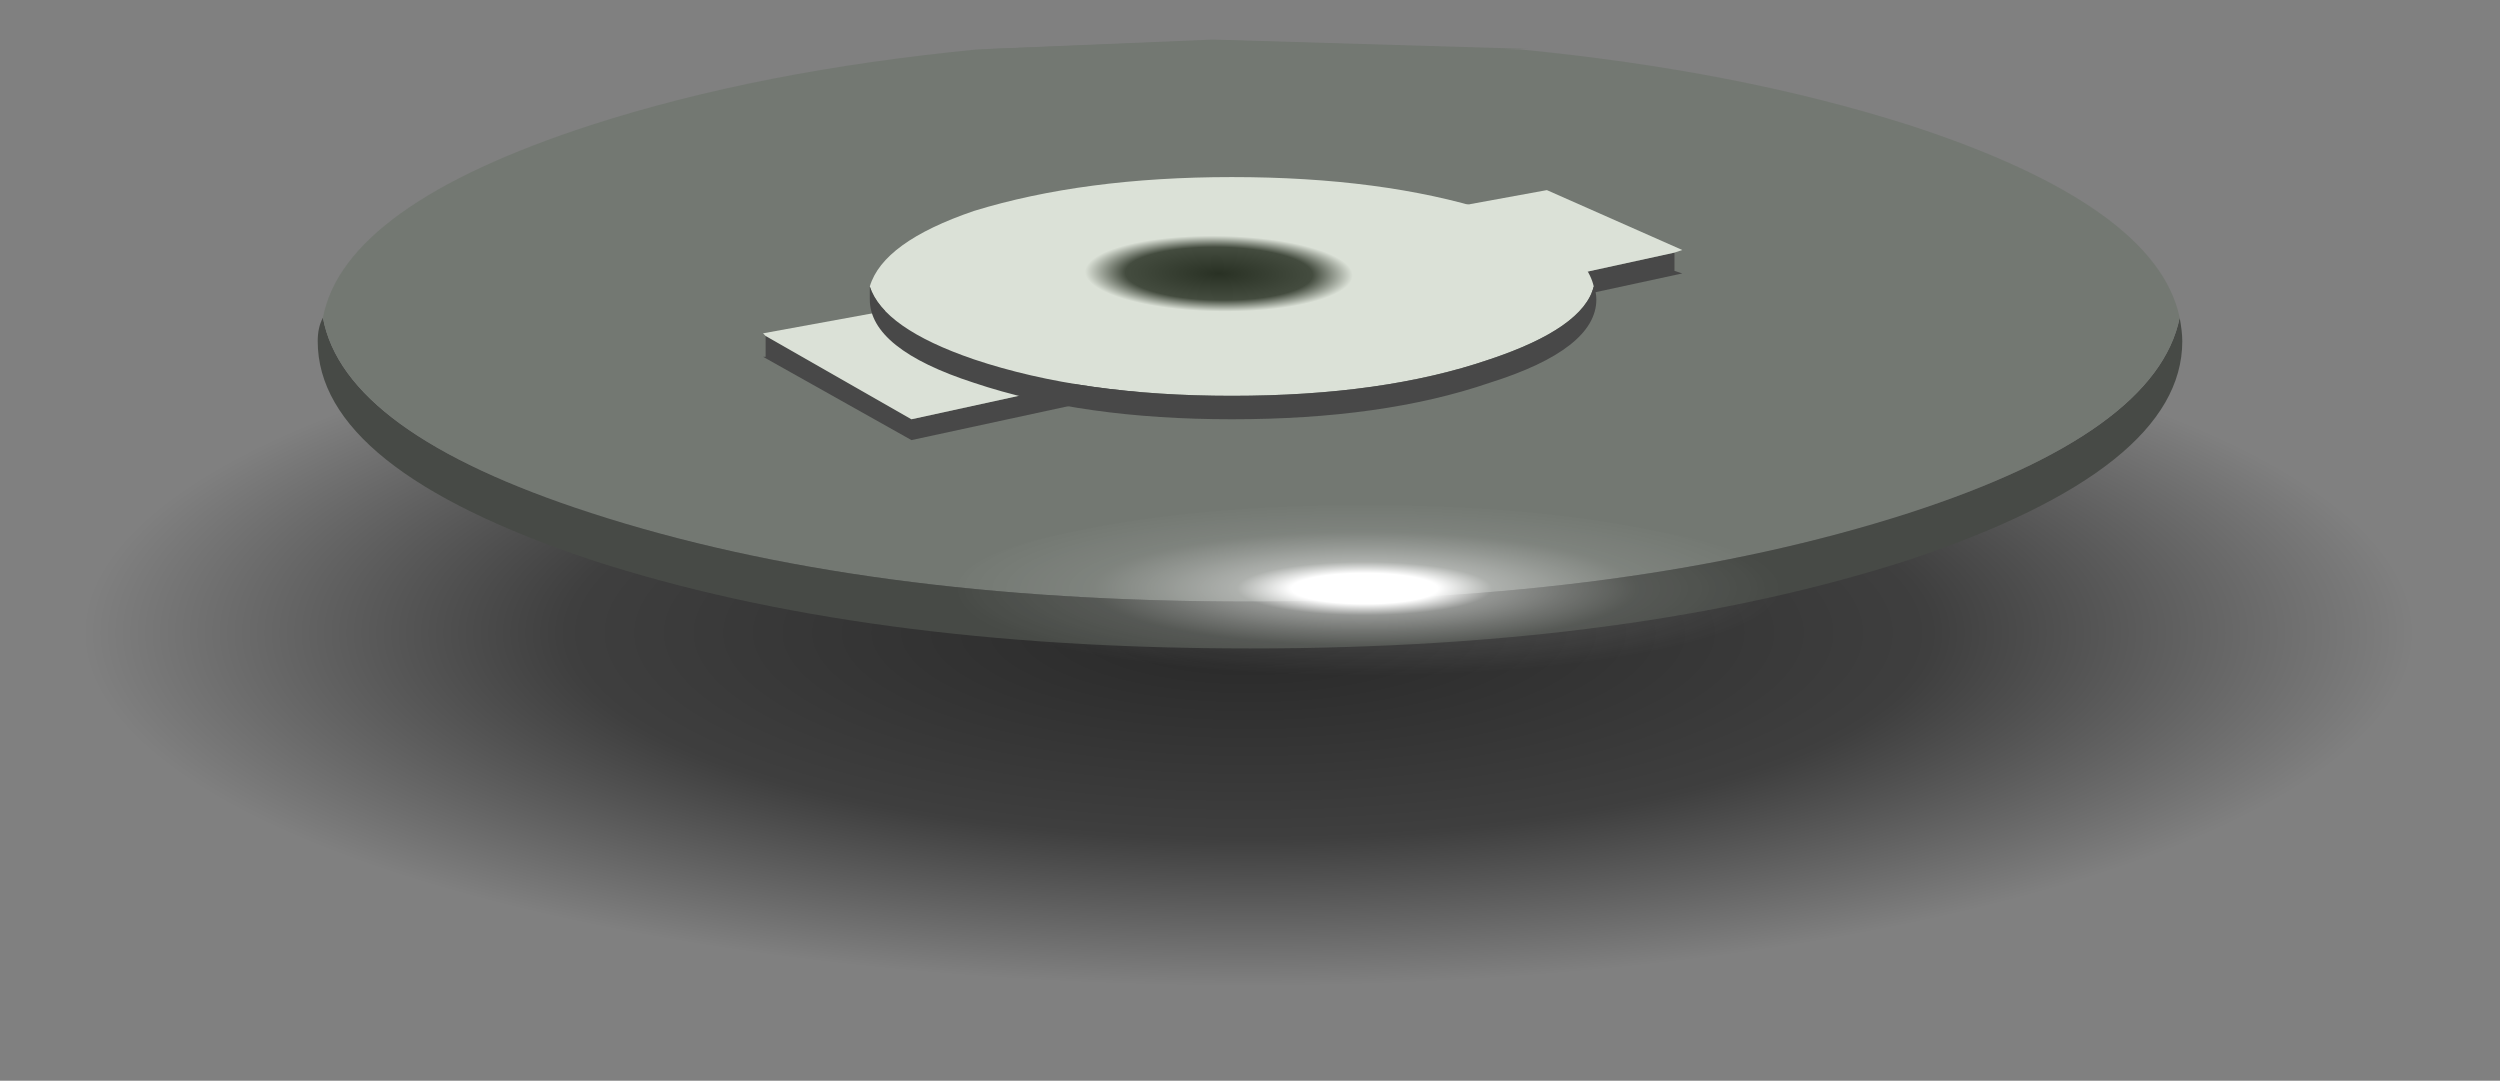 <?xml version="1.0" encoding="utf-8"?>
<!-- Generator: Adobe Illustrator 16.0.0, SVG Export Plug-In . SVG Version: 6.00 Build 0)  -->
<!DOCTYPE svg PUBLIC "-//W3C//DTD SVG 1.1//EN" "http://www.w3.org/Graphics/SVG/1.1/DTD/svg11.dtd">
<svg version="1.1" id="Layer_1" xmlns="http://www.w3.org/2000/svg" xmlns:xlink="http://www.w3.org/1999/xlink" x="0px" y="0px"
	 width="48px" height="20.75px" viewBox="0 0 48 20.75" enable-background="new 0 0 48 20.75" xml:space="preserve">
<rect x="0" y="0" width="48" height="20.75" fill="#808080" stroke="none"/>
<g>
	<g>
		<g>
			
				<radialGradient id="SVGID_1_" cx="23.975" cy="12.15" r="22.634" gradientTransform="matrix(1 0 0 0.303 0 8.469)" gradientUnits="userSpaceOnUse">
				<stop  offset="0" style="stop-color:#000000;stop-opacity:0.69"/>
				<stop  offset="0.577" style="stop-color:#000000;stop-opacity:0.51"/>
				<stop  offset="0.988" style="stop-color:#000000;stop-opacity:0"/>
			</radialGradient>
			<path fill-rule="evenodd" clip-rule="evenodd" fill="url(#SVGID_1_)" d="M30.75,4.65c3.6,0.37,6.82,1.02,9.65,1.95
				c4.13,1.33,6.38,2.95,6.75,4.85c0.03,0.17,0.05,0.37,0.05,0.6c0,2.1-2.27,3.88-6.8,5.35c-4.5,1.53-9.97,2.3-16.4,2.3
				c-6.47,0-11.97-0.77-16.5-2.3C3,15.93,0.75,14.13,0.75,12c0-0.2,0.02-0.4,0.05-0.6c0.37-1.87,2.6-3.47,6.7-4.8
				c2.87-0.93,6.1-1.58,9.7-1.95H30.75z"/>
		</g>
		<g>
			<path fill-rule="evenodd" clip-rule="evenodd" fill="#474A46" d="M41.85,6.1c0.03,0.17,0.05,0.32,0.05,0.45
				c0,1.63-1.75,3.03-5.25,4.2c-3.5,1.13-7.72,1.7-12.65,1.7c-4.97,0-9.18-0.57-12.65-1.7C7.85,9.58,6.1,8.18,6.1,6.55
				c0-0.17,0.03-0.32,0.1-0.45c0.27,1.47,1.98,2.72,5.15,3.75c3.47,1.13,7.68,1.7,12.65,1.7c4.93,0,9.15-0.57,12.65-1.7
				C39.82,8.82,41.55,7.57,41.85,6.1z"/>
			<path fill-rule="evenodd" clip-rule="evenodd" fill="#737872" d="M41.85,6.1c-0.3,1.47-2.03,2.72-5.2,3.75
				c-3.5,1.13-7.72,1.7-12.65,1.7c-4.97,0-9.18-0.57-12.65-1.7C8.18,8.82,6.47,7.57,6.2,6.1c0.27-1.43,1.98-2.67,5.15-3.7
				c2.17-0.7,4.63-1.18,7.4-1.45l4.61-0.18l5.84,0.18c2.77,0.27,5.25,0.75,7.45,1.45C39.82,3.43,41.55,4.67,41.85,6.1z"/>
			<path fill-rule="evenodd" clip-rule="evenodd" fill="#737872" d="M18.75,0.95l4.53-0.19l6.09,0.18"/>
		</g>
		<g>
			<polygon fill-rule="evenodd" clip-rule="evenodd" fill="#484848" points="14.7,6.45 17.5,8.05 32.15,4.85 32.15,5.2 32.3,5.25 
				17.5,8.45 14.65,6.85 14.7,6.85 			"/>
			<polygon fill-rule="evenodd" clip-rule="evenodd" fill="#DBE1D7" points="32.15,4.85 17.5,8.05 14.7,6.45 14.65,6.4 29.7,3.65 
				32.3,4.8 			"/>
		</g>
		<g>
			
				<radialGradient id="SVGID_2_" cx="23.4" cy="5.25" r="8.626" gradientTransform="matrix(1 0.015 -4.221387e-003 0.283 0.025 3.417)" gradientUnits="userSpaceOnUse">
				<stop  offset="0" style="stop-color:#293124"/>
				<stop  offset="0.208" style="stop-color:#444C3F"/>
				<stop  offset="0.298" style="stop-color:#DBE1D7"/>
				<stop  offset="0.98" style="stop-color:#DBE1D7"/>
			</radialGradient>
			<path fill-rule="evenodd" clip-rule="evenodd" fill="url(#SVGID_2_)" d="M16.7,5.5c0.17-0.57,0.83-1.05,2-1.45
				c1.4-0.43,3.05-0.65,4.95-0.65c1.93,0,3.58,0.22,4.95,0.65c1.2,0.4,1.87,0.88,2,1.45c-0.13,0.53-0.8,1-2,1.4
				c-1.37,0.47-3.02,0.7-4.95,0.7c-1.9,0-3.55-0.23-4.95-0.7C17.53,6.5,16.87,6.03,16.7,5.5z"/>
			<path fill-rule="evenodd" clip-rule="evenodd" fill="#484848" d="M30.6,5.5c0.03,0.07,0.05,0.15,0.05,0.25
				c0,0.63-0.68,1.17-2.05,1.6c-1.37,0.47-3.02,0.7-4.95,0.7c-1.9,0-3.55-0.23-4.95-0.7c-1.33-0.43-2-0.97-2-1.6
				c0-0.1,0-0.18,0-0.25c0.17,0.53,0.83,1,2,1.4c1.4,0.47,3.05,0.7,4.95,0.7c1.93,0,3.58-0.23,4.95-0.7
				C29.8,6.5,30.47,6.03,30.6,5.5z"/>
		</g>
	</g>
	<g>
		
			<radialGradient id="SVGID_3_" cx="26.2" cy="11.3" r="8.012" gradientTransform="matrix(1 0 0 0.209 0 8.938)" gradientUnits="userSpaceOnUse">
			<stop  offset="0" style="stop-color:#FFFFFF"/>
			<stop  offset="0.176" style="stop-color:#FFFFFF"/>
			<stop  offset="0.306" style="stop-color:#FFFFFF;stop-opacity:0.423"/>
			<stop  offset="0.49" style="stop-color:#FFFFFF;stop-opacity:0.231"/>
			<stop  offset="0.651" style="stop-color:#FFFFFF;stop-opacity:0.082"/>
			<stop  offset="1" style="stop-color:#FFFFFF;stop-opacity:0"/>
		</radialGradient>
		<path fill-rule="evenodd" clip-rule="evenodd" fill="url(#SVGID_3_)" d="M20.65,12.5c-1.5-0.3-2.25-0.7-2.25-1.2
			c0-0.43,0.75-0.8,2.25-1.1c1.57-0.33,3.42-0.5,5.55-0.5c2.17,0,4.03,0.17,5.6,0.5c1.6,0.3,2.4,0.67,2.4,1.1c0,0.5-0.8,0.9-2.4,1.2
			c-1.57,0.33-3.43,0.5-5.6,0.5C24.07,13,22.22,12.83,20.65,12.5z"/>
	</g>
</g>
</svg>
